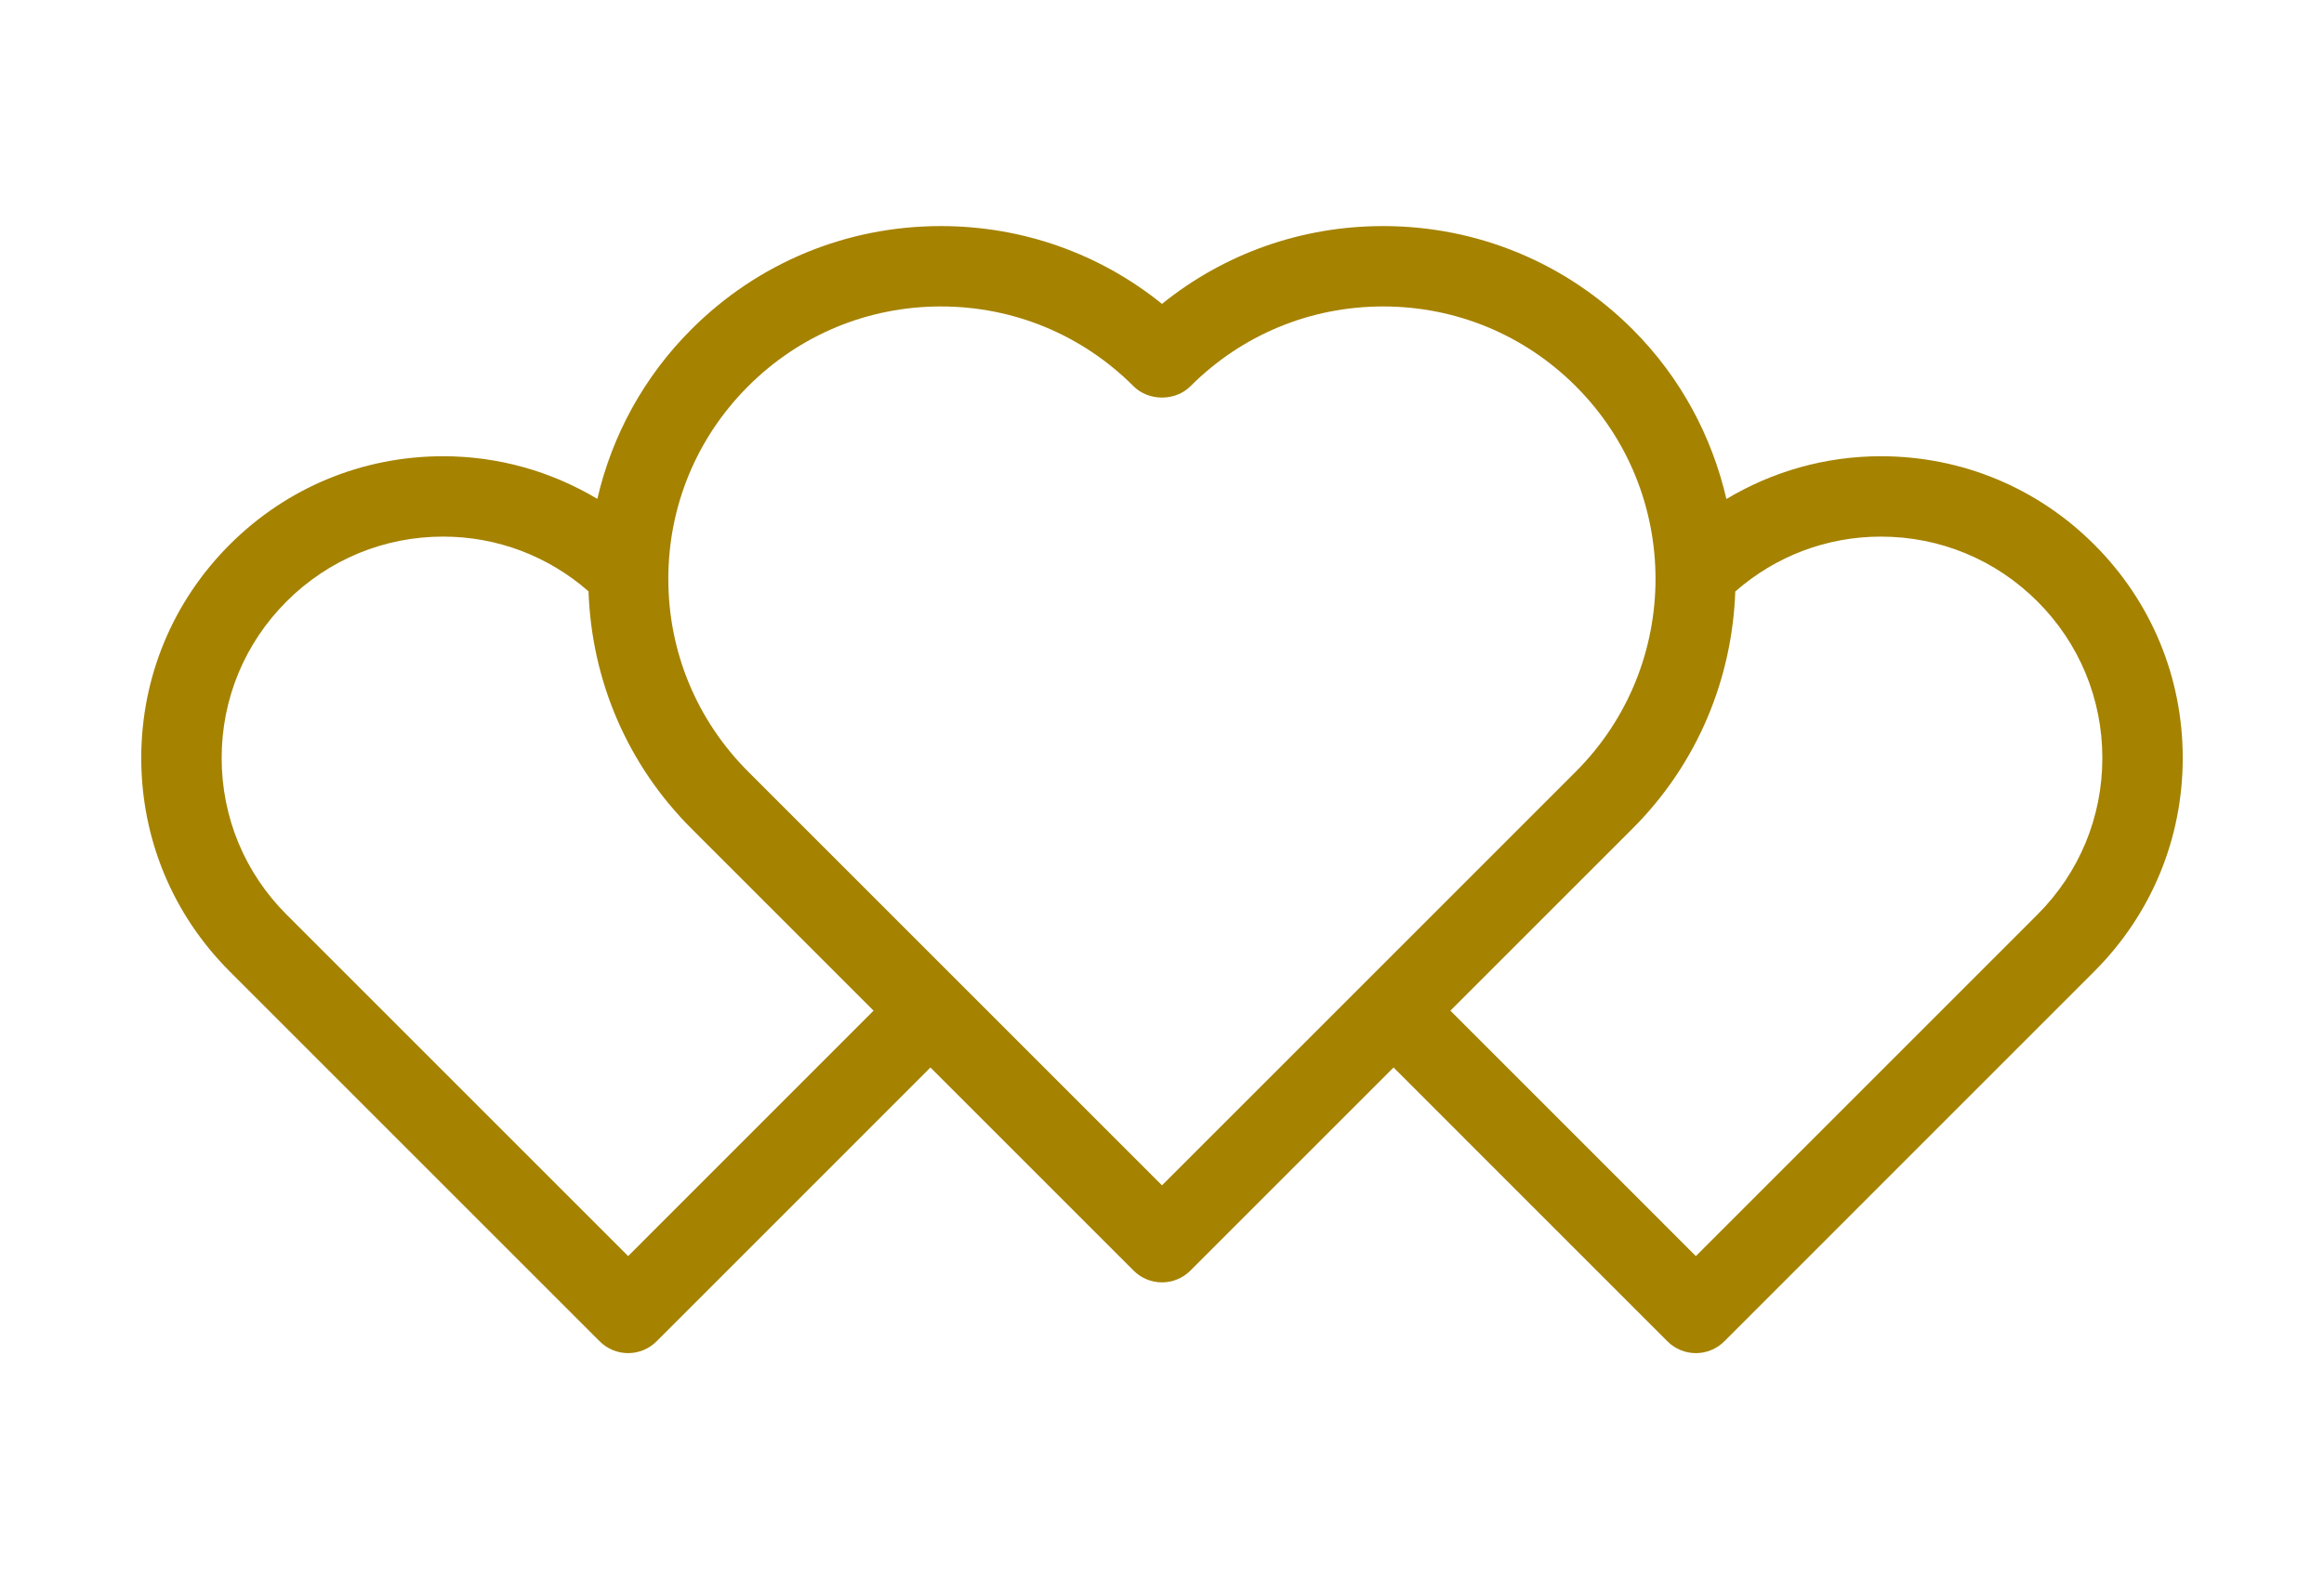<svg width="256" height="174" viewBox="0 0 256 174" fill="none" xmlns="http://www.w3.org/2000/svg">
<path d="M69.192 149.09C70.366 149.09 71.493 148.623 72.323 147.793L102.492 117.619L124.869 139.996C125.699 140.827 126.826 141.294 128 141.294C129.174 141.294 130.3 140.827 131.13 139.996L153.508 117.619L183.677 147.793C184.507 148.623 185.634 149.09 186.808 149.09C187.981 149.09 189.108 148.623 189.938 147.793L230.697 107.029C236.978 100.75 240.439 92.401 240.439 83.519C240.439 74.637 236.98 66.287 230.697 60.009C224.419 53.728 216.069 50.269 207.187 50.269C201.094 50.269 195.268 51.934 190.172 54.984C188.589 48.135 185.173 41.625 179.845 36.297C172.503 28.953 162.739 24.91 152.357 24.91C143.387 24.91 134.881 27.926 127.999 33.483C121.116 27.926 112.61 24.91 103.639 24.91C93.255 24.91 83.491 28.953 76.149 36.297C70.934 41.512 67.423 47.957 65.801 54.969C60.71 51.927 54.896 50.269 48.812 50.269C39.93 50.269 31.58 53.728 25.299 60.009C19.019 66.287 15.559 74.637 15.559 83.519C15.559 92.401 19.019 100.75 25.299 107.029L66.061 147.793C66.891 148.623 68.018 149.09 69.192 149.09ZM224.436 66.27C229.046 70.877 231.584 77.005 231.584 83.519C231.584 90.036 229.046 96.161 224.436 100.768L186.808 138.401L159.769 111.358L179.846 91.279C187.074 84.051 190.814 74.661 191.149 65.172C195.595 61.276 201.22 59.125 207.187 59.125C213.704 59.125 219.827 61.663 224.436 66.27ZM82.411 42.559C88.082 36.888 95.621 33.766 103.64 33.766C111.659 33.766 119.198 36.888 124.869 42.559C126.532 44.222 129.472 44.22 131.13 42.559C136.799 36.888 144.338 33.766 152.357 33.766C160.374 33.766 167.916 36.888 173.585 42.559C185.29 54.262 185.29 73.31 173.585 85.018L150.377 108.228L128 130.604L82.413 85.017C76.742 79.346 73.618 71.805 73.618 63.786C73.618 55.767 76.74 48.23 82.411 42.559ZM24.416 83.519C24.416 77.005 26.954 70.877 31.564 66.27C36.171 61.663 42.296 59.124 48.812 59.124C54.769 59.124 60.386 61.267 64.829 65.154C65.171 75.022 69.132 84.258 76.149 91.278L96.228 111.357L69.192 138.401L31.561 100.768C26.954 96.161 24.416 90.036 24.416 83.519Z" fill="#A58200"/>
</svg>
